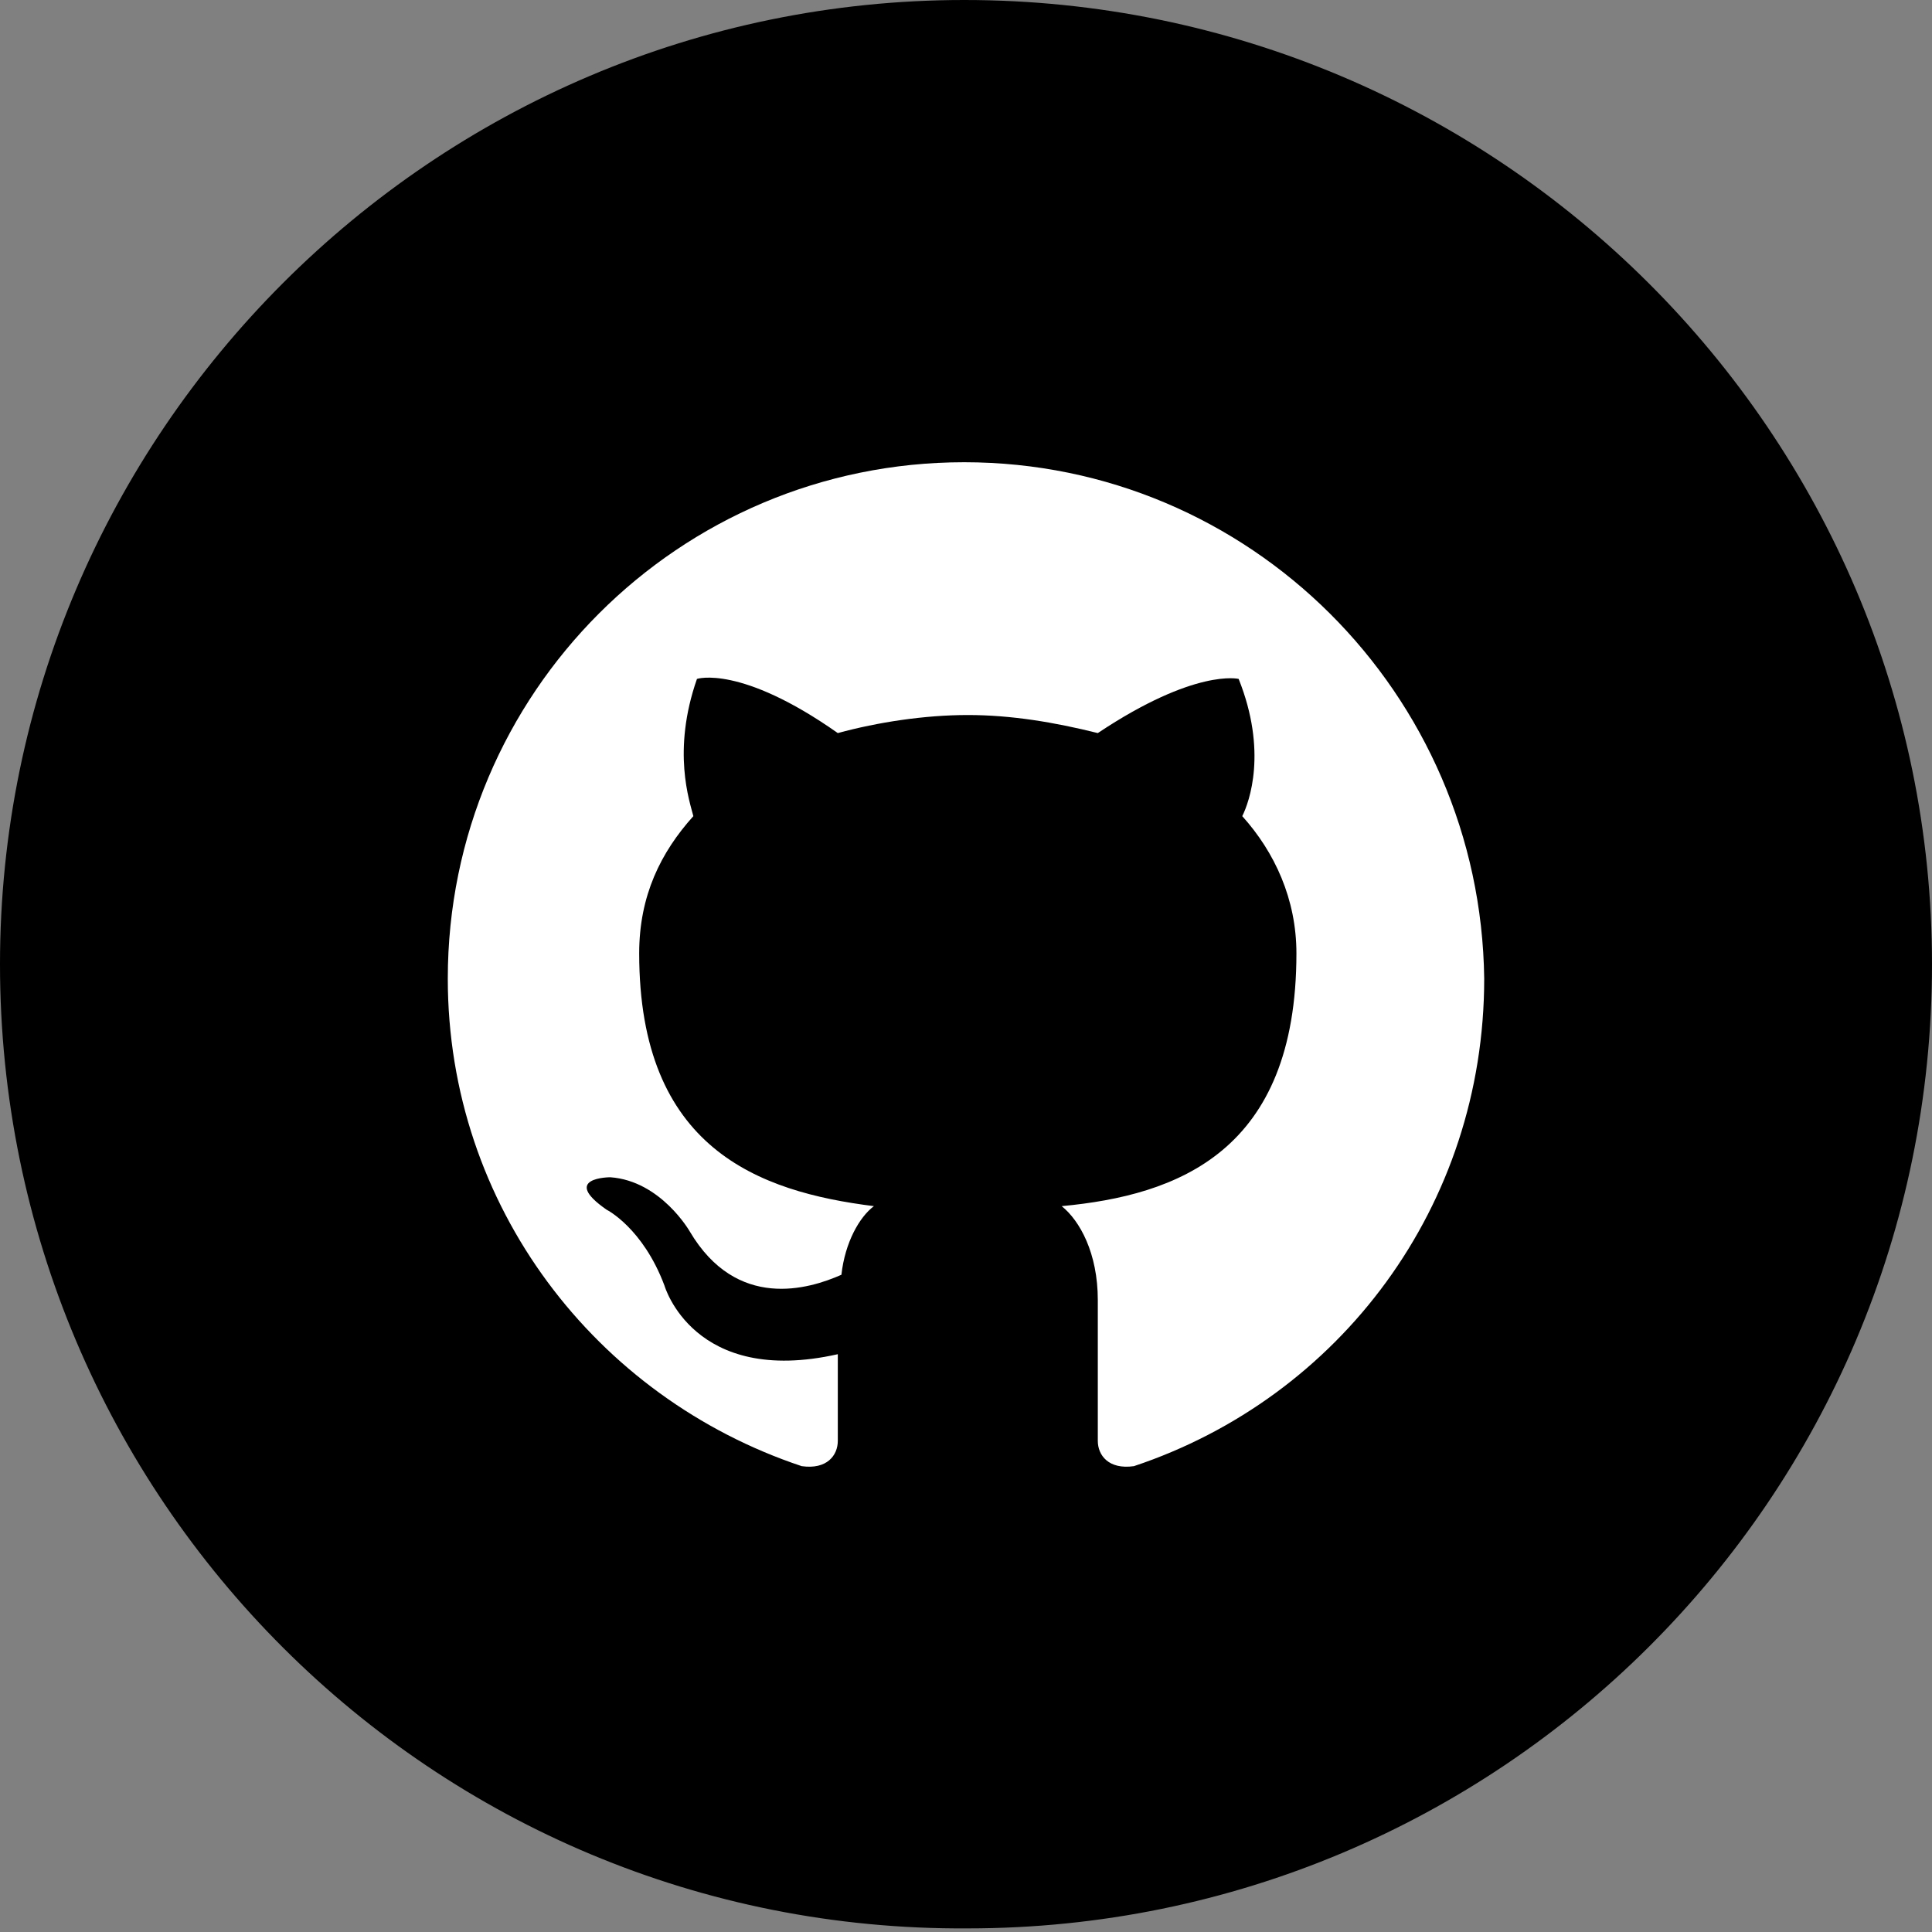<?xml version="1.0" encoding="utf-8"?>
<!-- Generator: Adobe Illustrator 23.0.1, SVG Export Plug-In . SVG Version: 6.00 Build 0)  -->
<!DOCTYPE svg PUBLIC "-//W3C//DTD SVG 1.1//EN" "http://www.w3.org/Graphics/SVG/1.1/DTD/svg11.dtd">
<svg version="1.1" id="Layer_1" xmlns:x="http://ns.adobe.com/Extensibility/1.0/" xmlns:i="http://ns.adobe.com/AdobeIllustrator/10.0/" xmlns:graph="http://ns.adobe.com/Graphs/1.0/"
	 xmlns="http://www.w3.org/2000/svg" xmlns:xlink="http://www.w3.org/1999/xlink" x="0px" y="0px" width="53.5px" height="53.5px"
	 viewBox="0 0 53.5 53.5" style="enable-background:new 0 0 53.5 53.5;" xml:space="preserve">
<rect x="0" y="0" width="53.5" height="53.5" fill="#808080" stroke="none"/>
<style type="text/css">
	.st0{fill-rule:evenodd;clip-rule:evenodd;fill:#FFFFFF;}
</style>
<g>
	<path id="path3019_10_" d="M53.5,26.7c0,14.8-12,26.7-26.7,26.7C12,53.5,0,41.5,0,26.7C0,12,12,0,26.7,0C41.5,0,53.5,12,53.5,26.7z
		"/>
	<path class="st0" d="M26.7,12.8c-7.9,0-14.3,6.4-14.3,14.3c0,6.3,4.1,11.6,9.8,13.5c0.7,0.1,1-0.3,1-0.7c0-0.3,0-1.2,0-2.4
		c-4,0.9-4.8-1.9-4.8-1.9c-0.6-1.6-1.6-2.1-1.6-2.1c-1.3-0.9,0.1-0.9,0.1-0.9c1.4,0.1,2.2,1.5,2.2,1.5c1.3,2.2,3.3,1.6,4.2,1.2
		c0.1-0.9,0.5-1.6,0.9-1.9c-3.2-0.4-6.5-1.6-6.5-7c0-1.6,0.6-2.8,1.5-3.8c-0.1-0.4-0.6-1.8,0.1-3.8c0,0,1.2-0.4,3.9,1.5
		c1.1-0.3,2.4-0.5,3.6-0.5c1.2,0,2.4,0.2,3.6,0.5c2.7-1.8,3.9-1.5,3.9-1.5c0.8,2,0.3,3.4,0.1,3.8c0.9,1,1.5,2.3,1.5,3.8
		c0,5.5-3.3,6.7-6.5,7c0.5,0.4,1,1.3,1,2.6c0,1.9,0,3.4,0,3.9c0,0.4,0.3,0.8,1,0.7c5.7-1.9,9.7-7.2,9.7-13.5
		C41,19.2,34.6,12.8,26.7,12.8z"/>
</g>
</svg>
